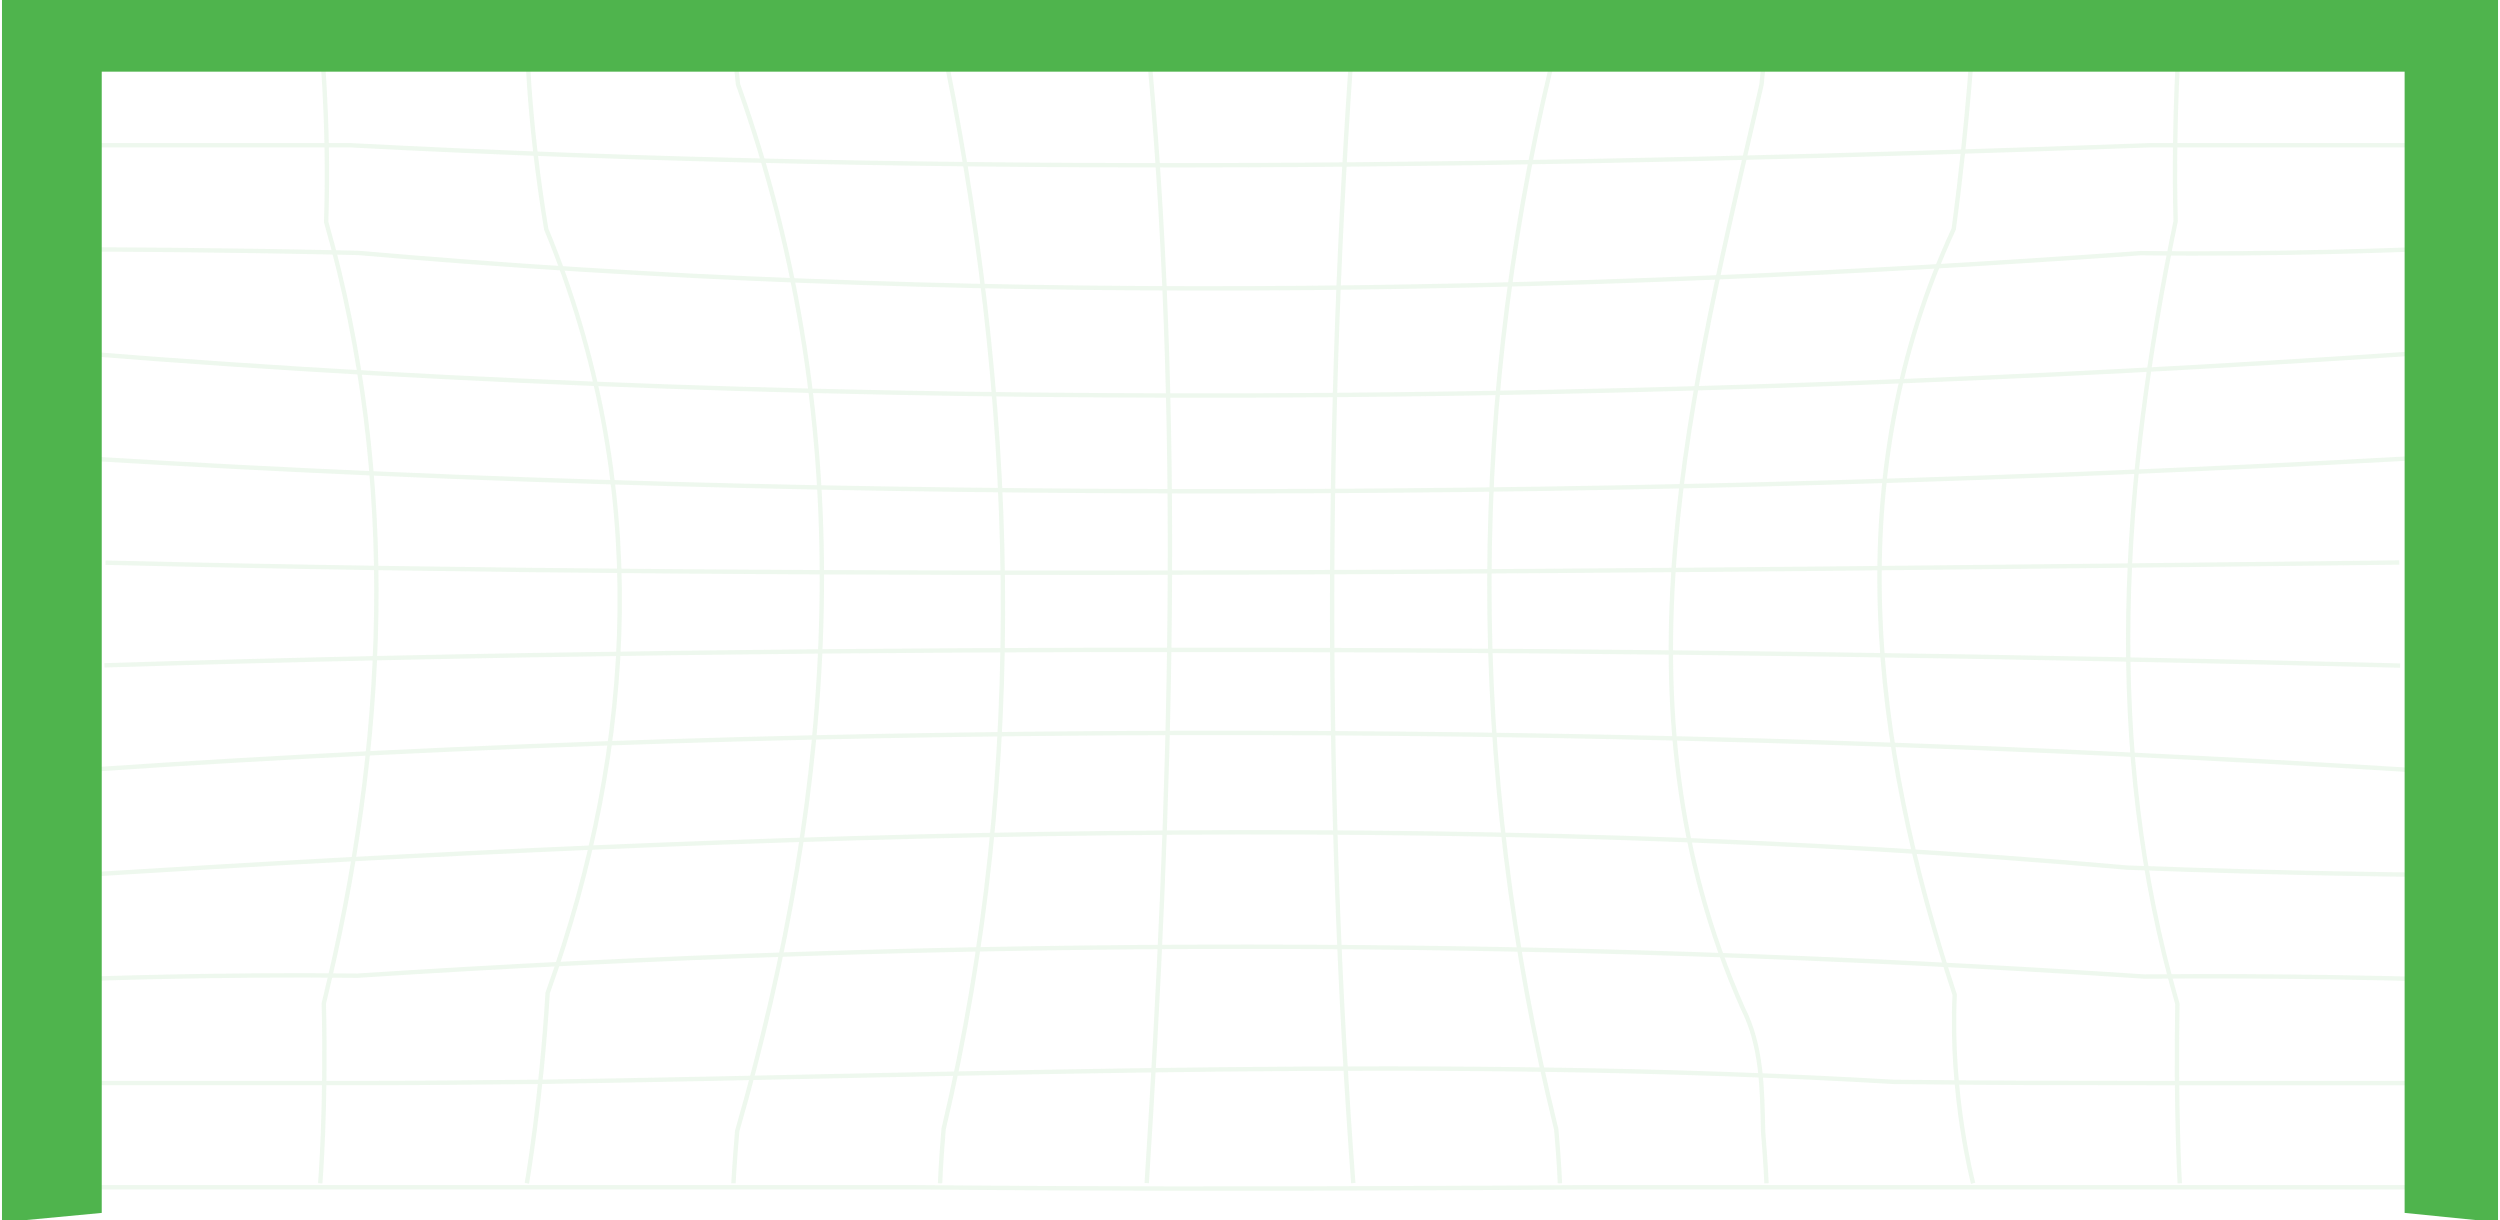 <?xml version="1.0" encoding="utf-8"?>
<!-- Generator: Adobe Illustrator 16.0.0, SVG Export Plug-In . SVG Version: 6.00 Build 0)  -->
<!DOCTYPE svg PUBLIC "-//W3C//DTD SVG 1.1//EN" "http://www.w3.org/Graphics/SVG/1.1/DTD/svg11.dtd">
<svg version="1.1" id="Layer_1" xmlns="http://www.w3.org/2000/svg" xmlns:xlink="http://www.w3.org/1999/xlink" x="0px" y="0px"
	 width="573.668px" height="280px" viewBox="0 0 573.668 280" enable-background="new 0 0 573.668 280" xml:space="preserve">
<g>
	<g opacity="0.1">
		<g>
			<path fill="none" stroke="#4FB44D" stroke-miterlimit="10" d="M20.228,7.255c0,0,69.731,0,152.783,0
				c11.885,0.028,24.151,0.043,36.688,0.092c51.61,0.456,103.222,0.456,154.279-0.026c12.535-0.036,24.795-0.042,36.68-0.066
				c83.052,0,152.782,0,152.782,0"/>
			<path fill="none" stroke="#4FB44D" stroke-miterlimit="10" d="M20.228,33.327c0,0,26.705,0,60.083,0
				c136.761,7.174,275.375,4.993,413.047,0c33.377,0,60.083,0,60.083,0"/>
			<path fill="none" stroke="#4FB44D" stroke-miterlimit="10" d="M20.228,57.239c0,0,26.705,0,61.992,0.796
				c136.326,11.913,273.463,9.731,408.95,0.052c31.812,0.404,62.271-0.848,62.271-0.848"/>
			<path fill="none" stroke="#4FB44D" stroke-miterlimit="10" d="M20.473,81.202c173.058,13.83,360.226,11.649,532.924-0.044"/>
			<path fill="none" stroke="#4FB44D" stroke-miterlimit="10" d="M22.489,105.353c172.517,10.399,356.734,9.311,529.49-0.108"/>
			<path fill="none" stroke="#4FB44D" stroke-miterlimit="10" d="M24.215,129.115c170.791,4.09,355.01,1.908,526.337-0.04"/>
			<path fill="none" stroke="#4FB44D" stroke-miterlimit="10" d="M23.971,152.672c171.034-5.289,355.251-4.199,526.784,0.062"/>
			<path fill="none" stroke="#4FB44D" stroke-miterlimit="10" d="M21.979,176.529c173.026-11.697,357.244-10.607,530.402,0.109"/>
			<path fill="none" stroke="#4FB44D" stroke-miterlimit="10" d="M20.274,200.691c154.087-9.687,314.766-15.14,467.834-1.604
				c37.784,1.396,65.331,1.613,65.331,1.613"/>
			<path fill="none" stroke="#4FB44D" stroke-miterlimit="10" d="M20.228,224.616c0,0,29.727-1.101,61.799-0.728
				c136.519-8.891,272.182-8.891,410.056,0.199c32.292-0.312,61.356,0.526,61.356,0.526"/>
			<path fill="none" stroke="#4FB44D" stroke-miterlimit="10" d="M20.228,248.525c0,0,26.705,0,60.083,0
				c14.699,0.035,29.658-0.164,44.398-0.289c102.684-1.608,207.382-5.971,309.899,0.02c22.229,0.262,42.061,0.271,58.747,0.271
				c33.378,0,60.084,0,60.084,0"/>
			<path fill="none" stroke="#4FB44D" stroke-miterlimit="10" d="M20.228,272.438c0,0,69.731,0,152.783,0
				c11.866,0,24.121,0,36.638,0c38.388,0.365,78.203,0.365,115.955,0.199c12.832-0.045,25.641-0.107,38.416-0.199
				c12.518,0,24.771,0,36.639,0c83.052,0,152.782,0,152.782,0"/>
		</g>
		<g>
			<path fill="none" stroke="#4FB44D" stroke-miterlimit="10" d="M500.184,7.255c0,0-1.561,19.355-0.949,43.501
				c-12.311,59.545-16.733,120.619,0.405,179.585c-0.416,24.285,0.544,41.187,0.544,41.187"/>
			<path fill="none" stroke="#4FB44D" stroke-miterlimit="10" d="M452.773,7.255c0,0-0.944,19.172-4.461,45.308
				c-26.271,56.648-18.897,117.721,0.227,175.697c-1.112,23.188,4.234,43.27,4.234,43.27"/>
			<path fill="none" stroke="#4FB44D" stroke-miterlimit="10" d="M405.362,7.255c0,0-0.425,4.516-1.146,12.158
				c-16.093,70.188-35.264,142.147-4.296,211.946c4.424,8.727,4.424,18.541,4.657,28.312c0.615,7.594,0.781,11.855,0.781,11.855"/>
			<path fill="none" stroke="#4FB44D" stroke-miterlimit="10" d="M357.913,7.318c-21.399,83.373-21.399,168.42-0.81,251.807
				c0.709,8.089,0.847,12.402,0.847,12.402"/>
			<path fill="none" stroke="#4FB44D" stroke-miterlimit="10" d="M310.471,7.591c-6.397,87.462-6.397,176.872,0.062,263.892"/>
			<path fill="none" stroke="#4FB44D" stroke-miterlimit="10" d="M263.185,7.613c8.446,87.44,5.497,176.85-0.049,263.86"/>
			<path fill="none" stroke="#4FB44D" stroke-miterlimit="10" d="M215.767,7.349c17.524,83.341,20.474,168.39,0.762,251.715
				c-0.678,8.136-0.812,12.463-0.812,12.463"/>
			<path fill="none" stroke="#4FB44D" stroke-miterlimit="10" d="M168.306,7.255c0,0,0.154,4.246,1.041,12.093
				c28.554,80.066,22.655,160.751-0.195,240.228c-0.638,7.636-0.846,11.951-0.846,11.951"/>
			<path fill="none" stroke="#4FB44D" stroke-miterlimit="10" d="M120.896,7.255c0,0,0.007,18.548,4.438,45.298
				c23.905,57.748,20.956,117.73,0.329,175.321c-1.49,24.922-4.767,43.651-4.767,43.651"/>
			<path fill="none" stroke="#4FB44D" stroke-miterlimit="10" d="M73.484,7.255c0,0,2.158,19.698,1.359,43.685
				c16.886,59.361,13.937,120.435-0.539,179.272c0.58,24.158-0.82,41.315-0.82,41.315"/>
		</g>
	</g>
	<g>
		<polygon fill="#4FB44D" points="573.213,-0.483 0.455,-0.483 0.455,280.482 23.346,278.32 23.346,16.446 551.783,16.446 
			551.783,278.32 573.213,280.482 		"/>
	</g>
</g>
</svg>

